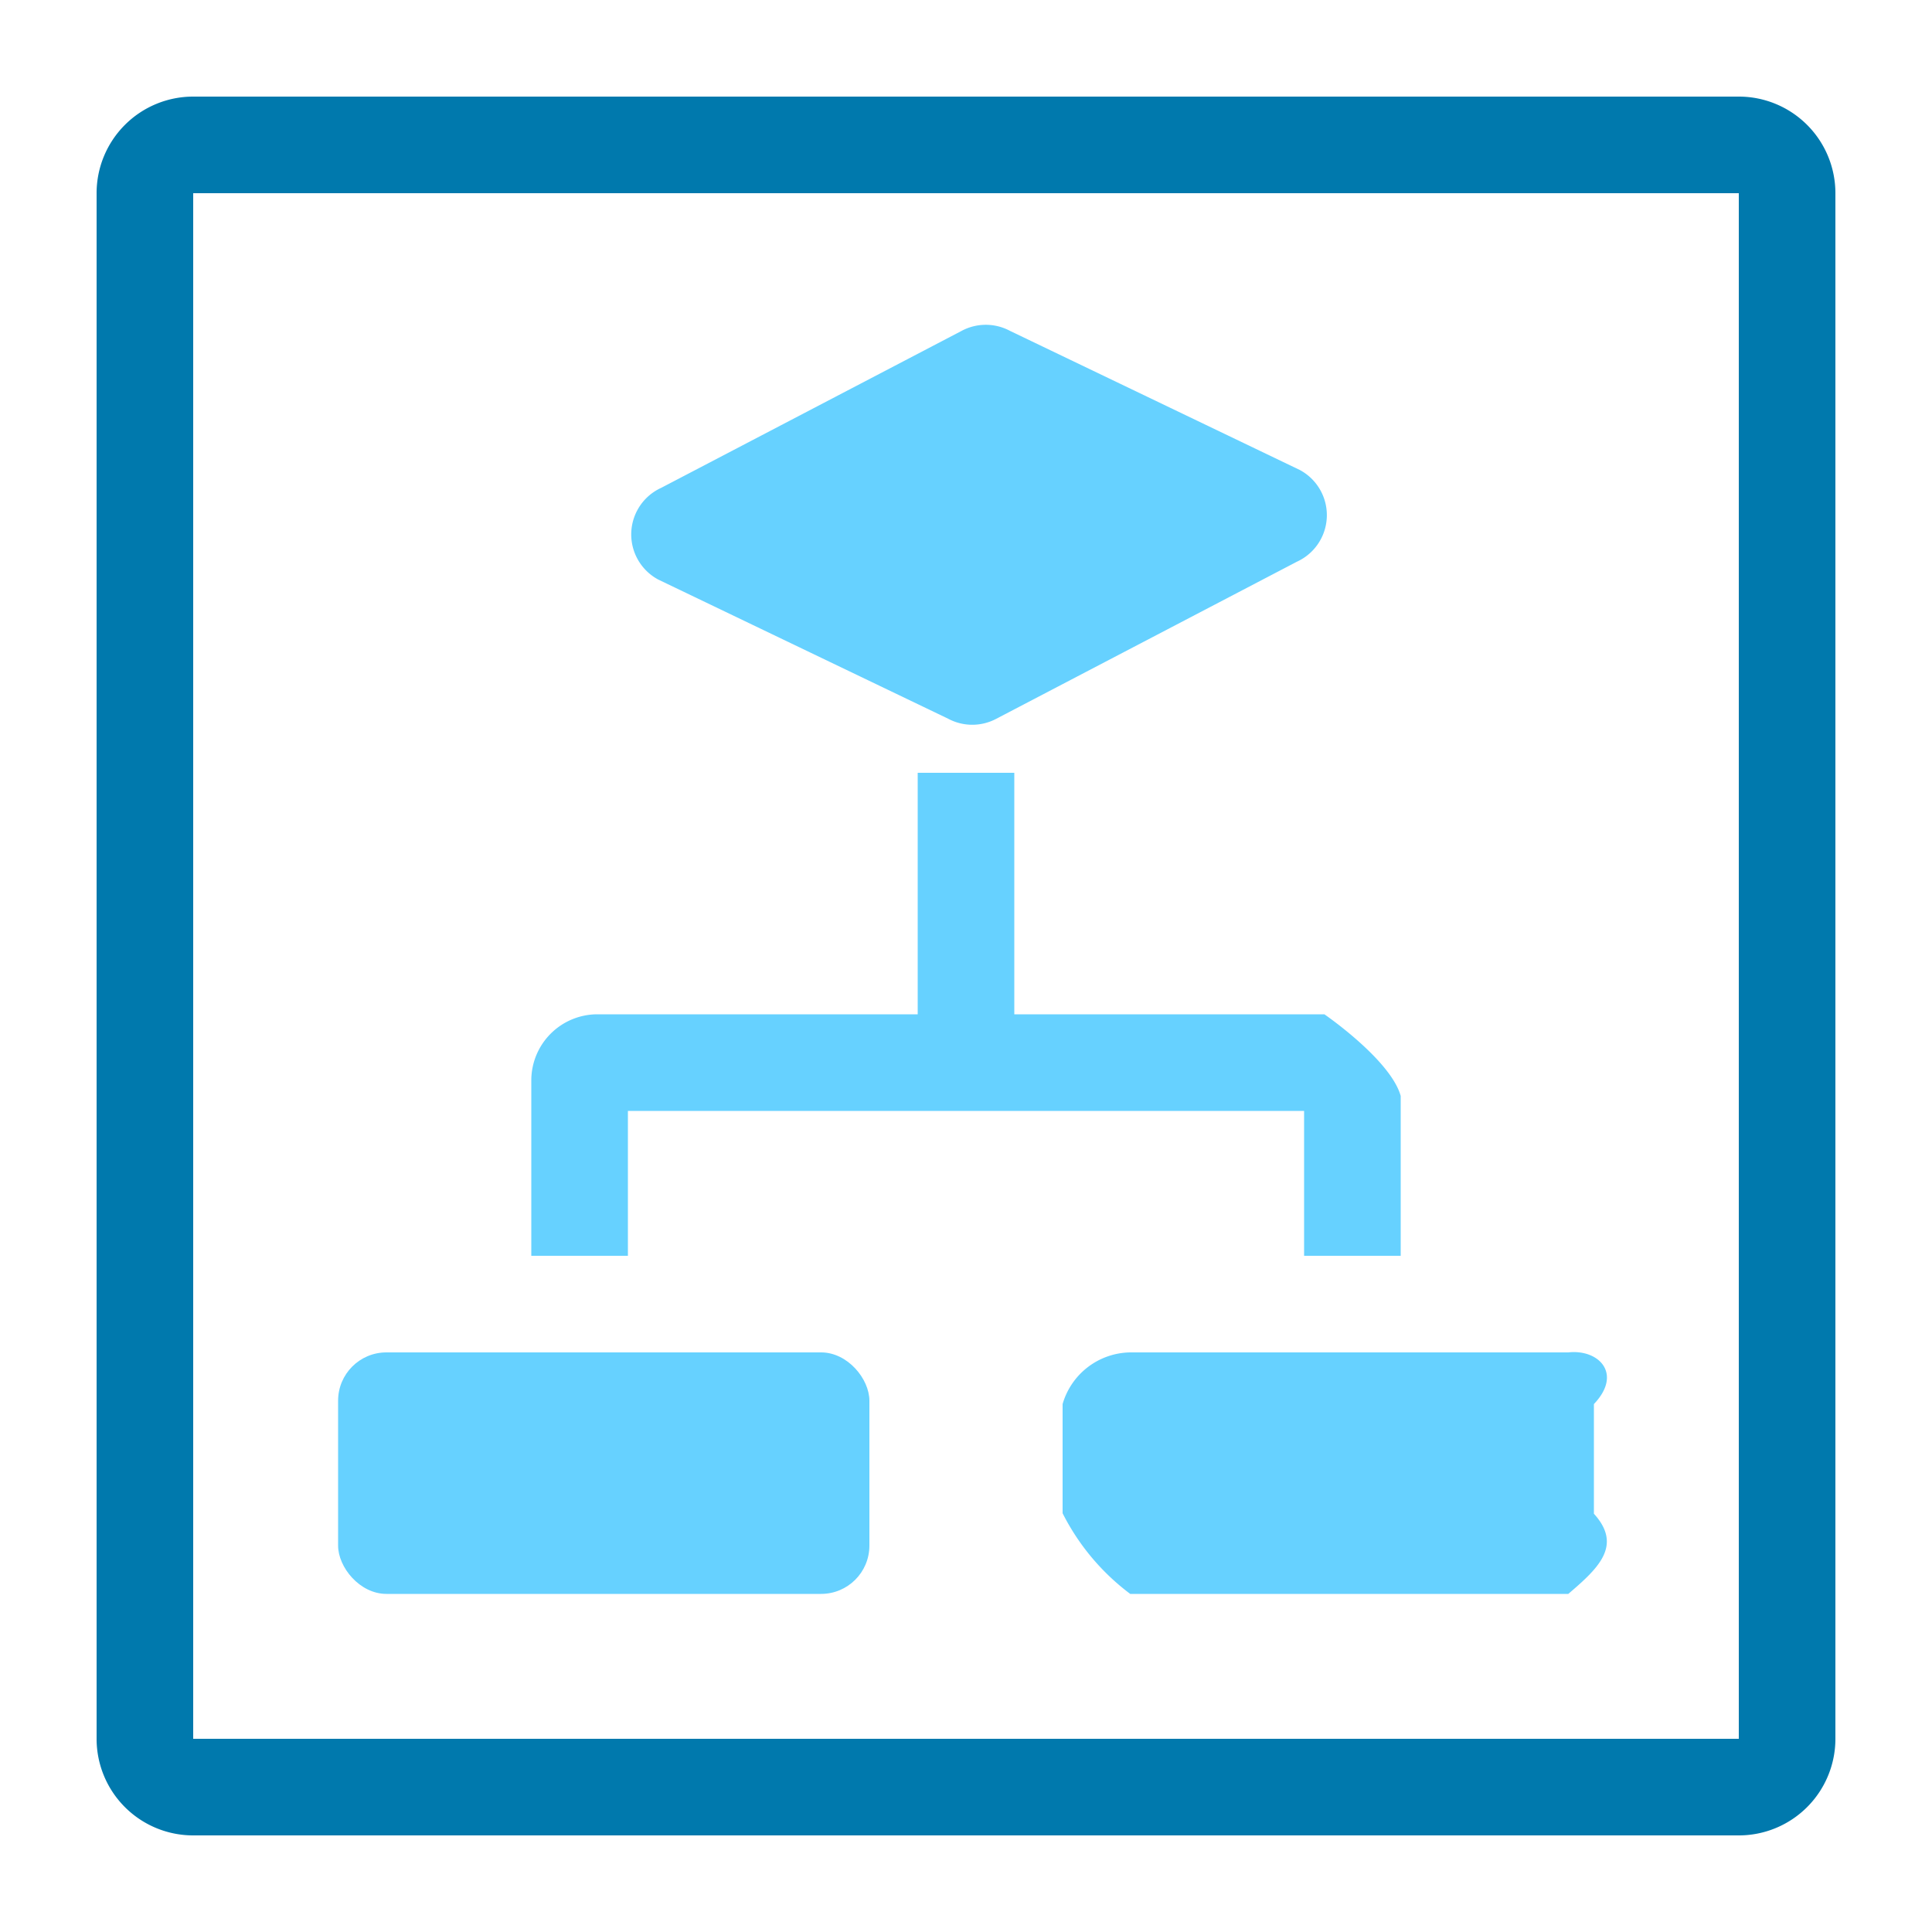 <svg xmlns="http://www.w3.org/2000/svg" viewBox="0 0 40 40"><title>link</title><g id="0c3af205-1ae9-4f8e-a025-f5e4303fe25d" data-name="icon"><path d="M36,38H4a2,2,0,0,1-2-2V4A2,2,0,0,1,4,2H36a2,2,0,0,1,2,2V36A2,2,0,0,1,36,38ZM4,4V36H36V4Z" fill="#0079ad"></path><path d="M27.42,21H21V16H19v5H12.37A1.37,1.37,0,0,0,11,22.37V26h2V23H27v3h2V22.69C28.79,21.94,27.42,21,27.42,21Z" fill="#66d1ff"></path><rect x="7" y="28" width="11" height="5" rx="1" ry="1" fill="#66d1ff"></rect><path d="M32.47,33H23.4A4.77,4.77,0,0,1,22,31.33V29.07A1.48,1.48,0,0,1,23.4,28h9.07c.63-.07,1.13.44.53,1.07v2.27C33.6,32,33.09,32.47,32.47,33Z" fill="#66d1ff"></path><path d="M19.63,14.88l-6-2.88a1.06,1.06,0,0,1,.06-1.9l6.22-3.25a1.06,1.06,0,0,1,1,0l6,2.88a1.06,1.06,0,0,1-.06,1.9l-6.22,3.25A1.06,1.06,0,0,1,19.63,14.88Z" fill="#66d1ff"></path></g></svg>